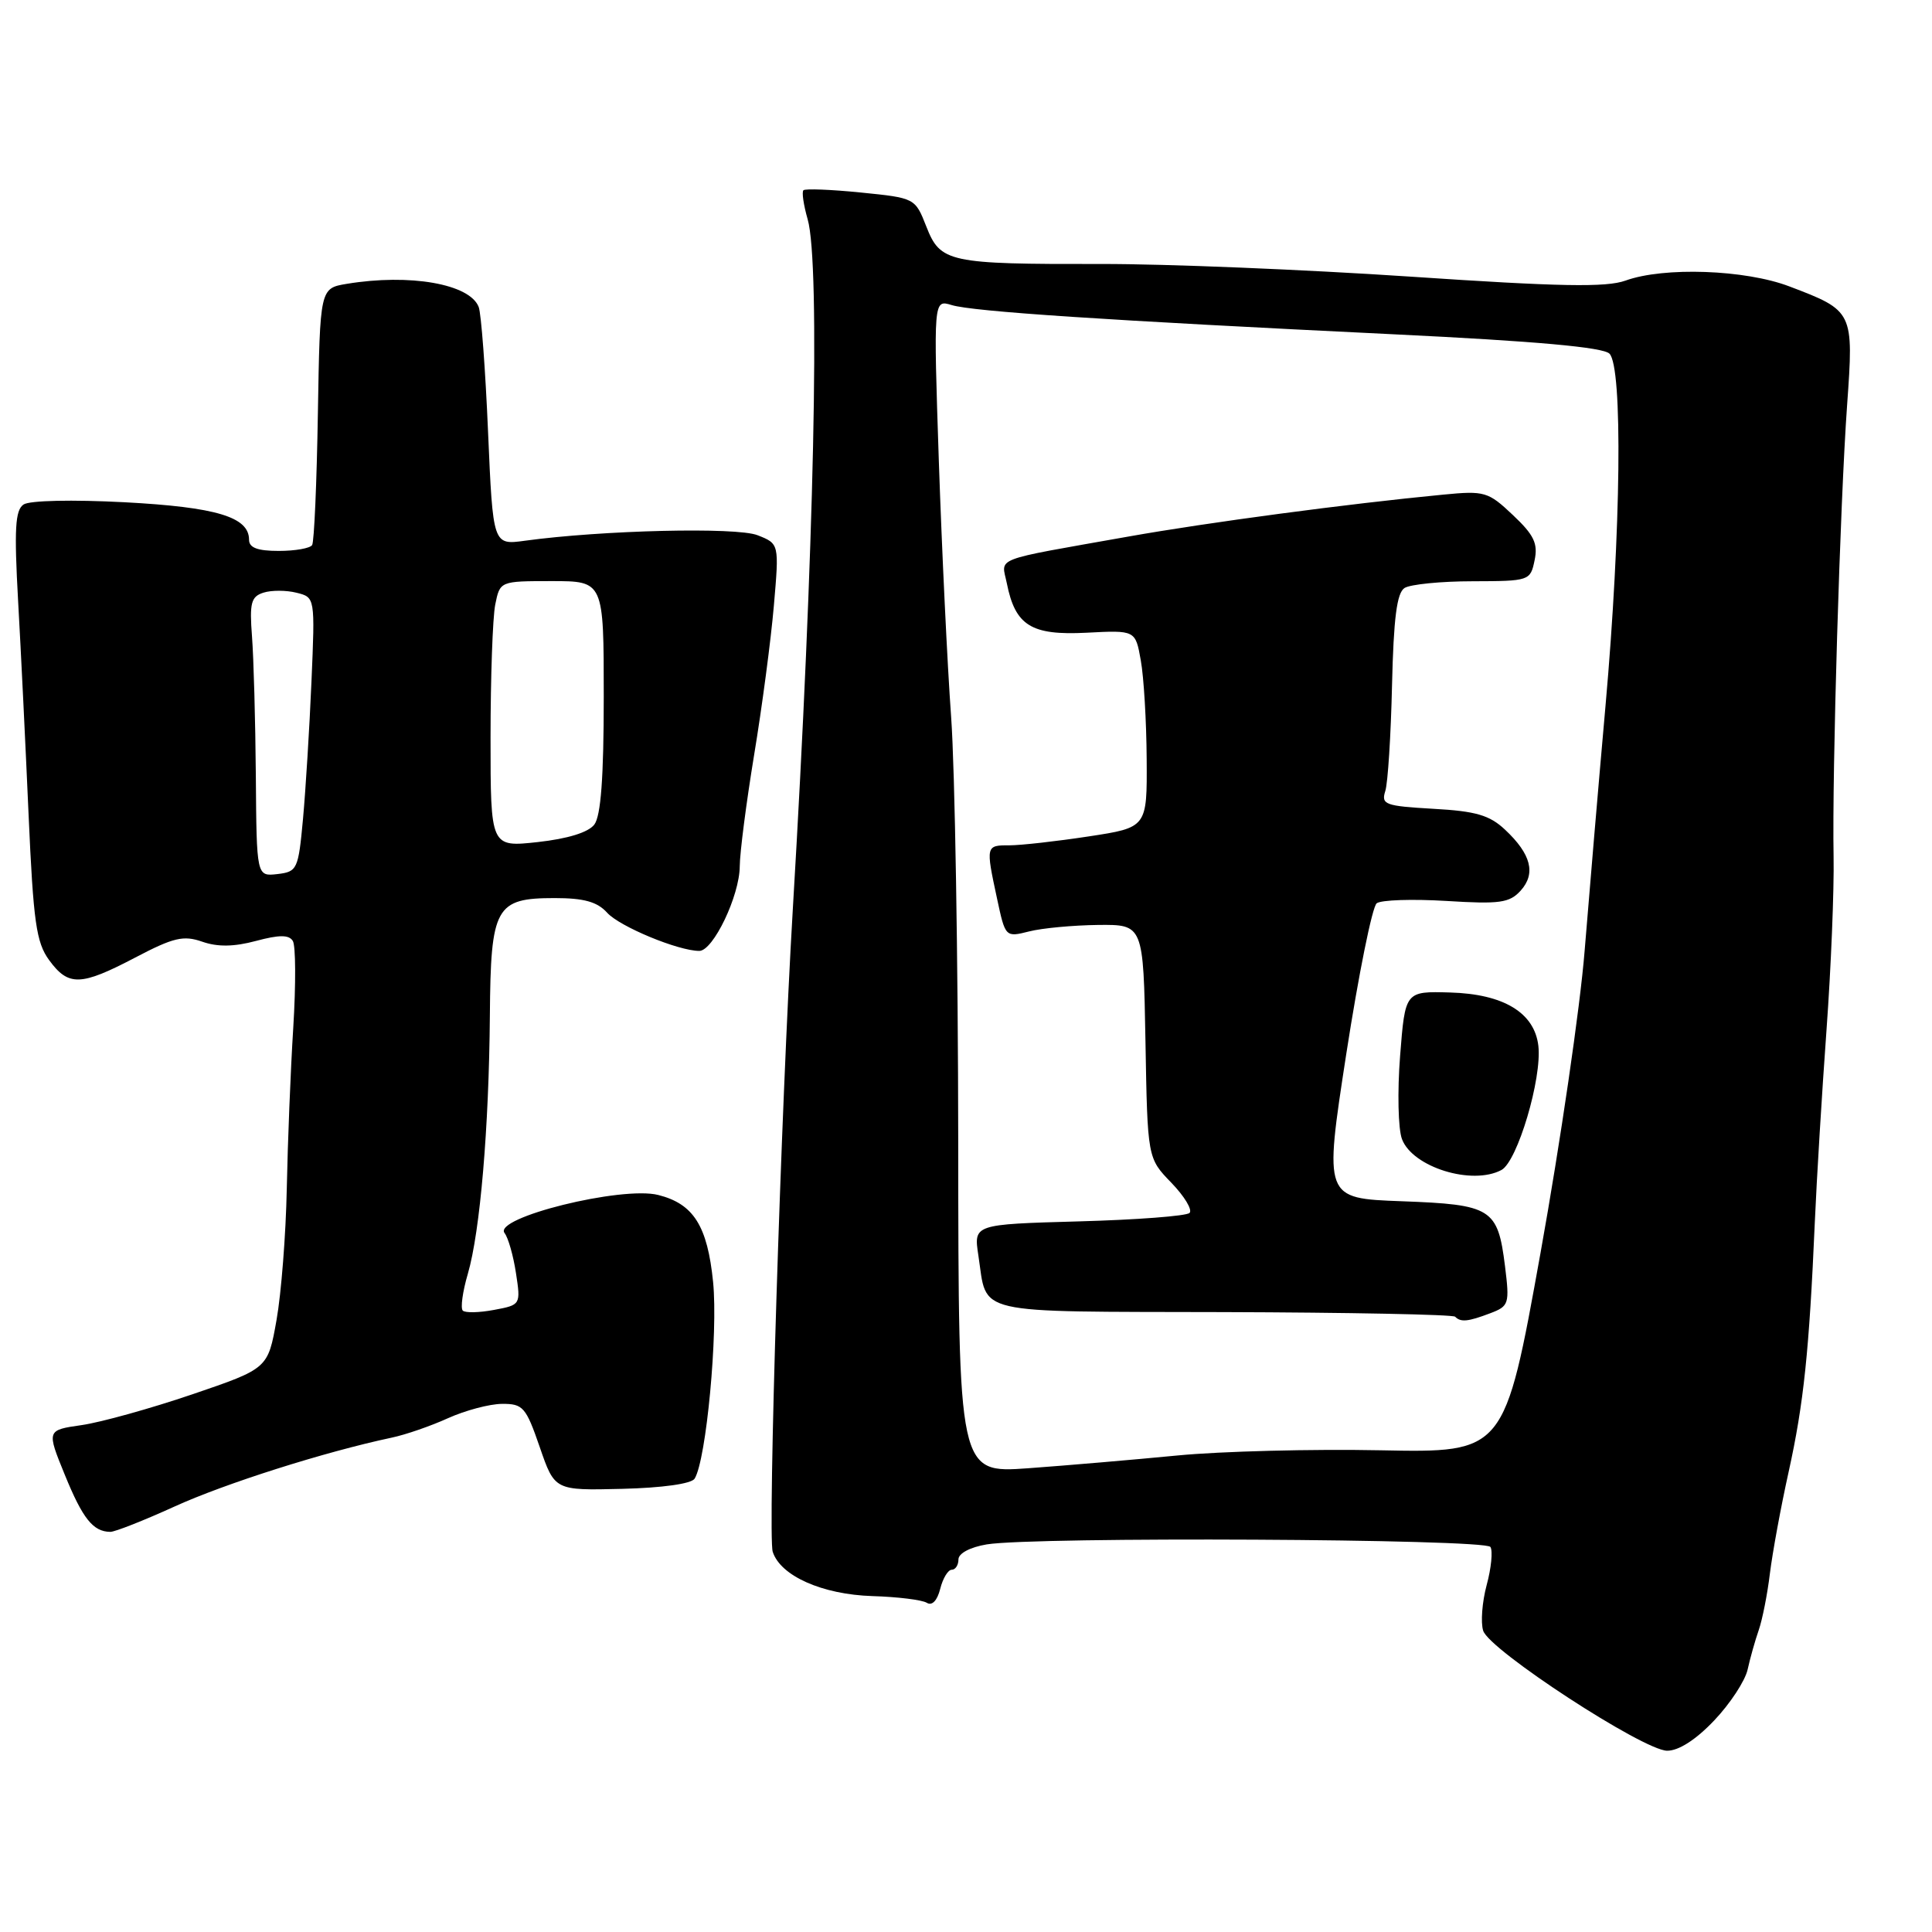 <?xml version="1.0" encoding="UTF-8" standalone="no"?>
<!DOCTYPE svg PUBLIC "-//W3C//DTD SVG 1.1//EN" "http://www.w3.org/Graphics/SVG/1.1/DTD/svg11.dtd" >
<svg xmlns="http://www.w3.org/2000/svg" xmlns:xlink="http://www.w3.org/1999/xlink" version="1.1" viewBox="0 0 256 256">
 <g >
 <path fill="currentColor"
d=" M 227.14 227.97 C 229.25 225.75 231.24 222.72 231.57 221.22 C 231.90 219.72 232.56 217.38 233.04 216.00 C 233.52 214.62 234.19 211.25 234.52 208.50 C 234.86 205.75 235.97 199.68 237.01 195.00 C 239.00 185.99 239.73 179.00 240.47 162.00 C 240.72 156.22 241.42 144.75 242.02 136.50 C 242.62 128.25 243.04 117.90 242.96 113.50 C 242.75 102.34 243.82 66.66 244.75 53.69 C 245.64 41.26 245.60 41.18 237.10 37.95 C 231.25 35.72 220.46 35.34 215.39 37.18 C 212.83 38.10 206.68 37.99 186.82 36.65 C 172.89 35.72 154.47 34.96 145.88 34.98 C 125.65 35.01 124.61 34.78 122.74 30.01 C 121.26 26.24 121.23 26.23 114.07 25.51 C 110.11 25.11 106.69 24.98 106.46 25.21 C 106.22 25.44 106.48 27.17 107.02 29.06 C 108.71 34.95 107.89 72.89 105.05 120.50 C 103.49 146.73 101.71 203.53 102.39 205.62 C 103.42 208.82 108.96 211.28 115.59 211.49 C 118.93 211.59 122.18 211.99 122.81 212.38 C 123.50 212.81 124.19 212.09 124.58 210.54 C 124.93 209.14 125.62 208.00 126.11 208.00 C 126.60 208.00 127.00 207.38 127.00 206.63 C 127.00 205.83 128.54 205.01 130.75 204.64 C 137.06 203.60 196.82 203.90 197.49 204.98 C 197.82 205.51 197.60 207.79 196.99 210.03 C 196.39 212.27 196.18 214.99 196.53 216.08 C 197.34 218.65 217.75 231.95 220.90 231.98 C 222.43 231.99 224.71 230.53 227.14 227.97 Z  M 23.11 199.63 C 29.79 196.58 43.02 192.38 51.88 190.50 C 53.75 190.11 57.12 188.94 59.38 187.91 C 61.65 186.89 64.86 186.03 66.52 186.02 C 69.31 186.00 69.69 186.45 71.52 191.75 C 73.50 197.50 73.50 197.50 82.42 197.28 C 87.76 197.15 91.62 196.61 92.04 195.93 C 93.59 193.43 95.16 176.62 94.49 169.88 C 93.74 162.43 91.90 159.52 87.22 158.34 C 82.38 157.12 65.27 161.36 66.86 163.39 C 67.34 164.00 68.02 166.39 68.37 168.70 C 69.01 172.89 68.99 172.91 65.46 173.57 C 63.50 173.94 61.64 173.98 61.32 173.66 C 61.00 173.33 61.30 171.14 61.99 168.79 C 63.62 163.19 64.79 149.46 64.91 134.58 C 65.02 120.14 65.65 119.00 73.50 119.00 C 77.37 119.00 79.14 119.49 80.45 120.94 C 82.11 122.78 89.88 126.00 92.66 126.00 C 94.50 126.00 98.00 118.70 98.02 114.79 C 98.03 112.98 98.89 106.33 99.93 100.00 C 100.98 93.67 102.15 84.80 102.54 80.27 C 103.25 72.05 103.25 72.05 100.38 70.92 C 97.59 69.82 79.77 70.25 69.55 71.65 C 65.32 72.23 65.32 72.23 64.67 57.23 C 64.32 48.98 63.76 41.53 63.43 40.68 C 62.26 37.62 54.31 36.23 45.95 37.61 C 42.40 38.20 42.40 38.20 42.12 54.82 C 41.97 63.96 41.63 71.79 41.36 72.22 C 41.10 72.65 39.11 73.00 36.94 73.00 C 34.13 73.00 33.00 72.58 33.00 71.52 C 33.00 68.50 28.68 67.20 16.50 66.55 C 9.60 66.19 3.91 66.31 3.12 66.85 C 2.01 67.60 1.87 70.11 2.40 79.64 C 2.77 86.16 3.39 98.92 3.79 108.00 C 4.42 122.18 4.80 124.88 6.51 127.22 C 9.07 130.72 10.69 130.67 17.92 126.88 C 22.99 124.22 24.31 123.91 26.80 124.78 C 28.83 125.49 31.00 125.46 33.91 124.68 C 37.01 123.85 38.29 123.85 38.80 124.68 C 39.19 125.30 39.21 130.46 38.86 136.15 C 38.50 141.84 38.12 151.45 38.00 157.50 C 37.88 163.55 37.27 171.39 36.64 174.92 C 35.50 181.34 35.50 181.34 25.50 184.75 C 20.00 186.62 13.40 188.46 10.84 188.83 C 6.17 189.50 6.17 189.50 8.60 195.45 C 10.96 201.23 12.33 202.95 14.61 202.98 C 15.22 202.99 19.04 201.48 23.11 199.63 Z  M 126.97 151.36 C 126.95 127.24 126.53 101.88 126.03 95.00 C 125.53 88.12 124.80 72.87 124.40 61.09 C 123.69 39.69 123.69 39.69 126.09 40.42 C 128.89 41.28 146.51 42.45 184.76 44.30 C 203.54 45.21 212.41 46.01 213.26 46.86 C 215.04 48.64 214.80 70.35 212.74 93.50 C 211.81 103.95 210.57 118.58 209.97 126.00 C 209.38 133.43 206.75 151.43 204.13 166.00 C 199.36 192.50 199.36 192.50 182.93 192.17 C 173.89 191.99 161.78 192.30 156.00 192.86 C 150.22 193.42 141.34 194.18 136.25 194.55 C 127.00 195.21 127.00 195.21 126.97 151.36 Z  M 197.47 174.01 C 199.95 173.07 200.04 172.77 199.42 167.76 C 198.46 160.11 197.67 159.61 185.71 159.17 C 175.44 158.79 175.44 158.79 178.39 139.64 C 180.02 129.12 181.83 120.14 182.42 119.69 C 183.01 119.24 187.17 119.11 191.65 119.38 C 198.73 119.82 200.01 119.64 201.49 118.02 C 203.54 115.75 202.89 113.18 199.43 109.94 C 197.39 108.02 195.57 107.48 189.92 107.17 C 183.52 106.80 182.99 106.61 183.56 104.81 C 183.90 103.74 184.30 97.44 184.45 90.82 C 184.66 81.89 185.09 78.56 186.11 77.91 C 186.88 77.43 190.94 77.02 195.13 77.02 C 202.65 77.00 202.78 76.96 203.34 74.25 C 203.81 72.02 203.27 70.89 200.46 68.24 C 197.19 65.15 196.72 65.01 191.25 65.54 C 178.69 66.74 159.94 69.24 149.50 71.10 C 131.19 74.35 132.70 73.77 133.41 77.29 C 134.53 82.90 136.64 84.21 143.95 83.84 C 150.45 83.50 150.45 83.50 151.16 87.50 C 151.56 89.70 151.91 95.58 151.94 100.58 C 152.00 109.65 152.00 109.65 144.25 110.83 C 139.99 111.48 135.26 112.01 133.75 112.01 C 130.62 112.00 130.61 112.07 132.11 119.05 C 133.21 124.19 133.22 124.21 136.36 123.42 C 138.08 122.98 142.20 122.60 145.50 122.56 C 151.50 122.50 151.50 122.50 151.78 137.98 C 152.05 153.46 152.05 153.46 155.21 156.72 C 156.94 158.51 158.03 160.31 157.62 160.72 C 157.21 161.13 150.60 161.63 142.94 161.84 C 129.01 162.23 129.01 162.23 129.64 166.36 C 130.86 174.33 128.44 173.77 162.12 173.86 C 178.71 173.91 192.52 174.18 192.81 174.47 C 193.56 175.23 194.52 175.13 197.47 174.01 Z  M 198.95 155.03 C 201.07 153.89 204.34 142.88 203.84 138.57 C 203.32 134.18 199.23 131.71 192.14 131.51 C 186.19 131.34 186.19 131.34 185.52 139.92 C 185.15 144.64 185.26 149.60 185.77 150.94 C 187.17 154.66 195.06 157.11 198.95 155.03 Z  M 33.90 102.82 C 33.84 95.49 33.61 87.17 33.39 84.32 C 33.05 79.89 33.27 79.05 34.91 78.53 C 35.97 78.19 37.94 78.20 39.29 78.54 C 41.75 79.15 41.75 79.15 41.27 90.33 C 41.01 96.47 40.50 104.65 40.15 108.50 C 39.53 115.21 39.39 115.51 36.75 115.82 C 34.00 116.13 34.00 116.13 33.90 102.82 Z  M 65.00 97.75 C 65.00 89.78 65.28 81.84 65.62 80.12 C 66.25 77.00 66.25 77.00 73.12 77.00 C 80.00 77.00 80.00 77.00 80.00 92.31 C 80.00 103.02 79.62 108.11 78.75 109.26 C 77.96 110.30 75.22 111.14 71.25 111.58 C 65.00 112.26 65.00 112.26 65.00 97.75 Z "/>
</g>
</svg>